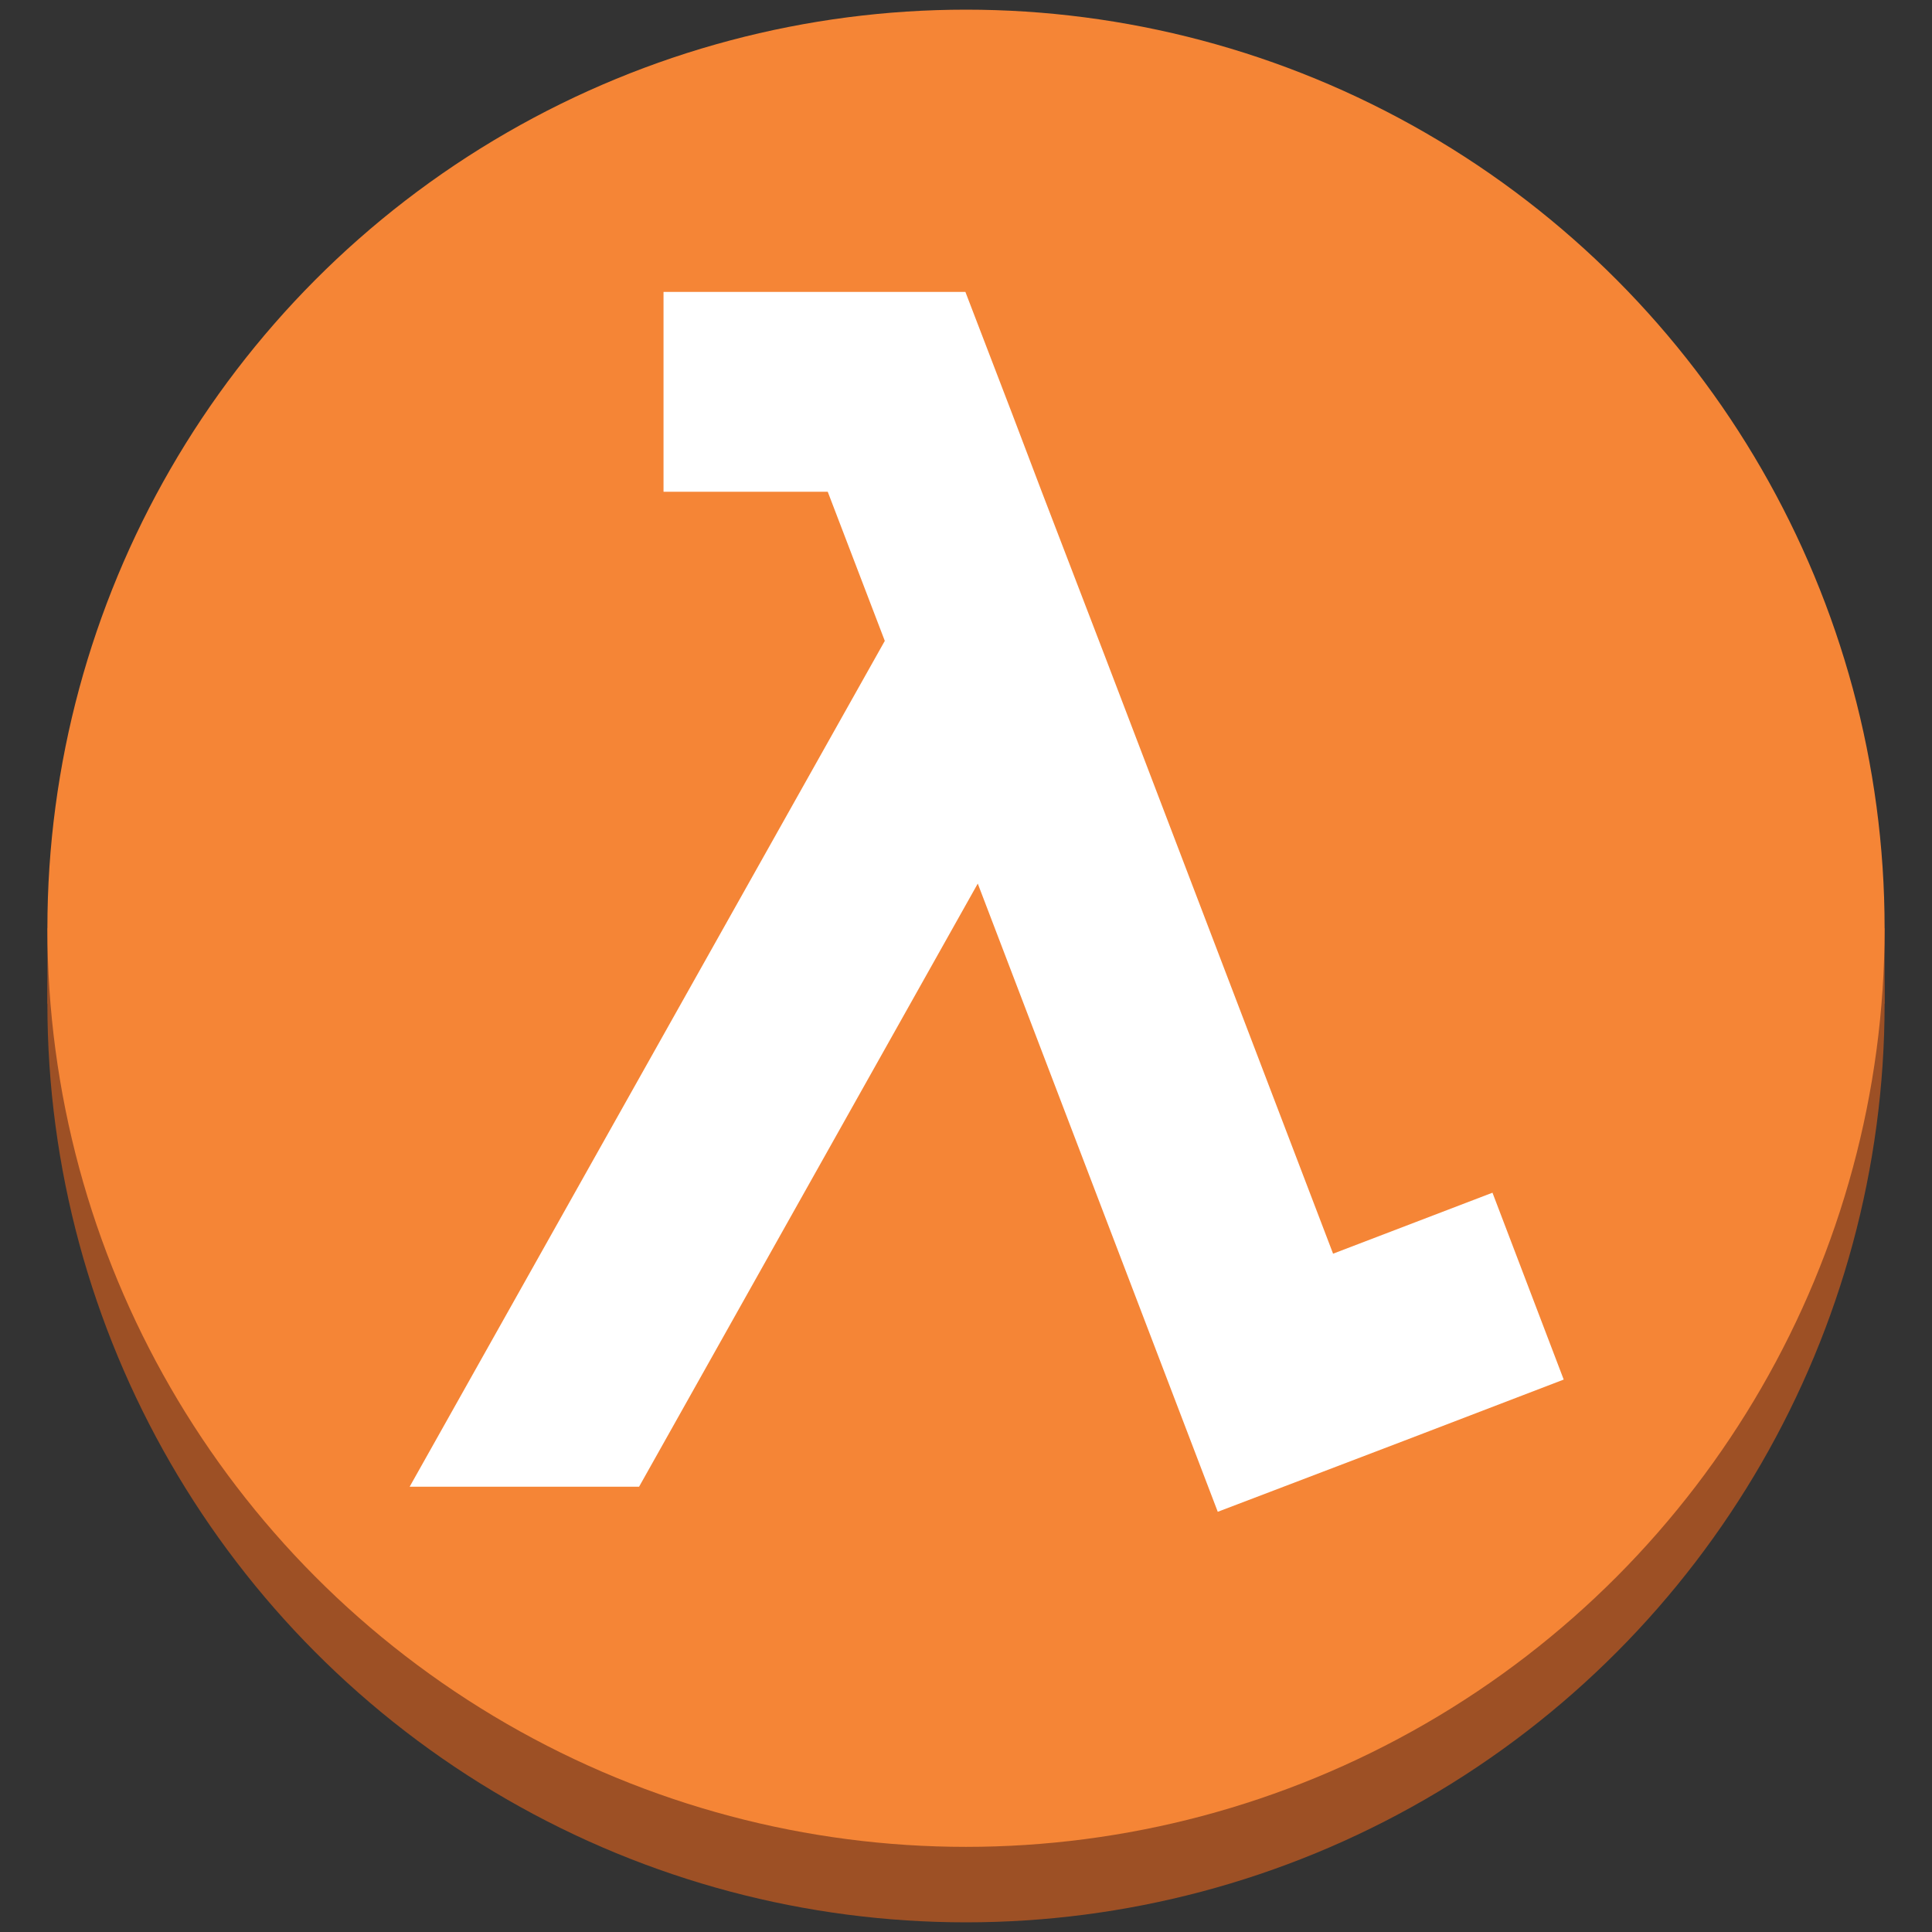 <?xml version="1.0" encoding="UTF-8"?>
<svg width="64px" height="64px" viewBox="0 0 64 64" version="1.1" xmlns="http://www.w3.org/2000/svg" xmlns:xlink="http://www.w3.org/1999/xlink">
    <rect x="0" y="0" width="64" height="64" fill="#333333" stroke="none"/>
    <title>AWSLambdaFunction</title>
    <g id="AWSLambdaFunction" stroke="none" stroke-width="1" fill="none" fill-rule="evenodd">
        <g id="Compute/AWSLambda/LambdaFunction" transform="translate(1, 0)" fill-rule="nonzero">
            <g id="Group">
                <circle id="Oval" fill="#9D5025" cx="31" cy="33.25" r="30.43"></circle>
                <polygon id="Rectangle-path" fill="#9D5025" points="0.57 30.75 61.43 30.75 61.43 33.25 0.57 33.25"></polygon>
                <circle id="Oval" fill="#F58536" cx="31" cy="30.75" r="30.43"></circle>
                <polygon id="Shape" fill="#FFFFFF" points="50.8 45.7 48.44 39.51 43.16 41.53 35.61 21.76 33.51 16.29 32.53 13.71 30.98 9.67 23.89 9.67 20.98 9.67 20.98 16.29 26.42 16.29 28.31 21.23 12.57 49.25 20.17 49.25 31.39 29.27 39.34 50.08 41.23 49.36 45.53 47.72 45.53 47.72"></polygon>
            </g>
        </g>
    </g>
</svg>